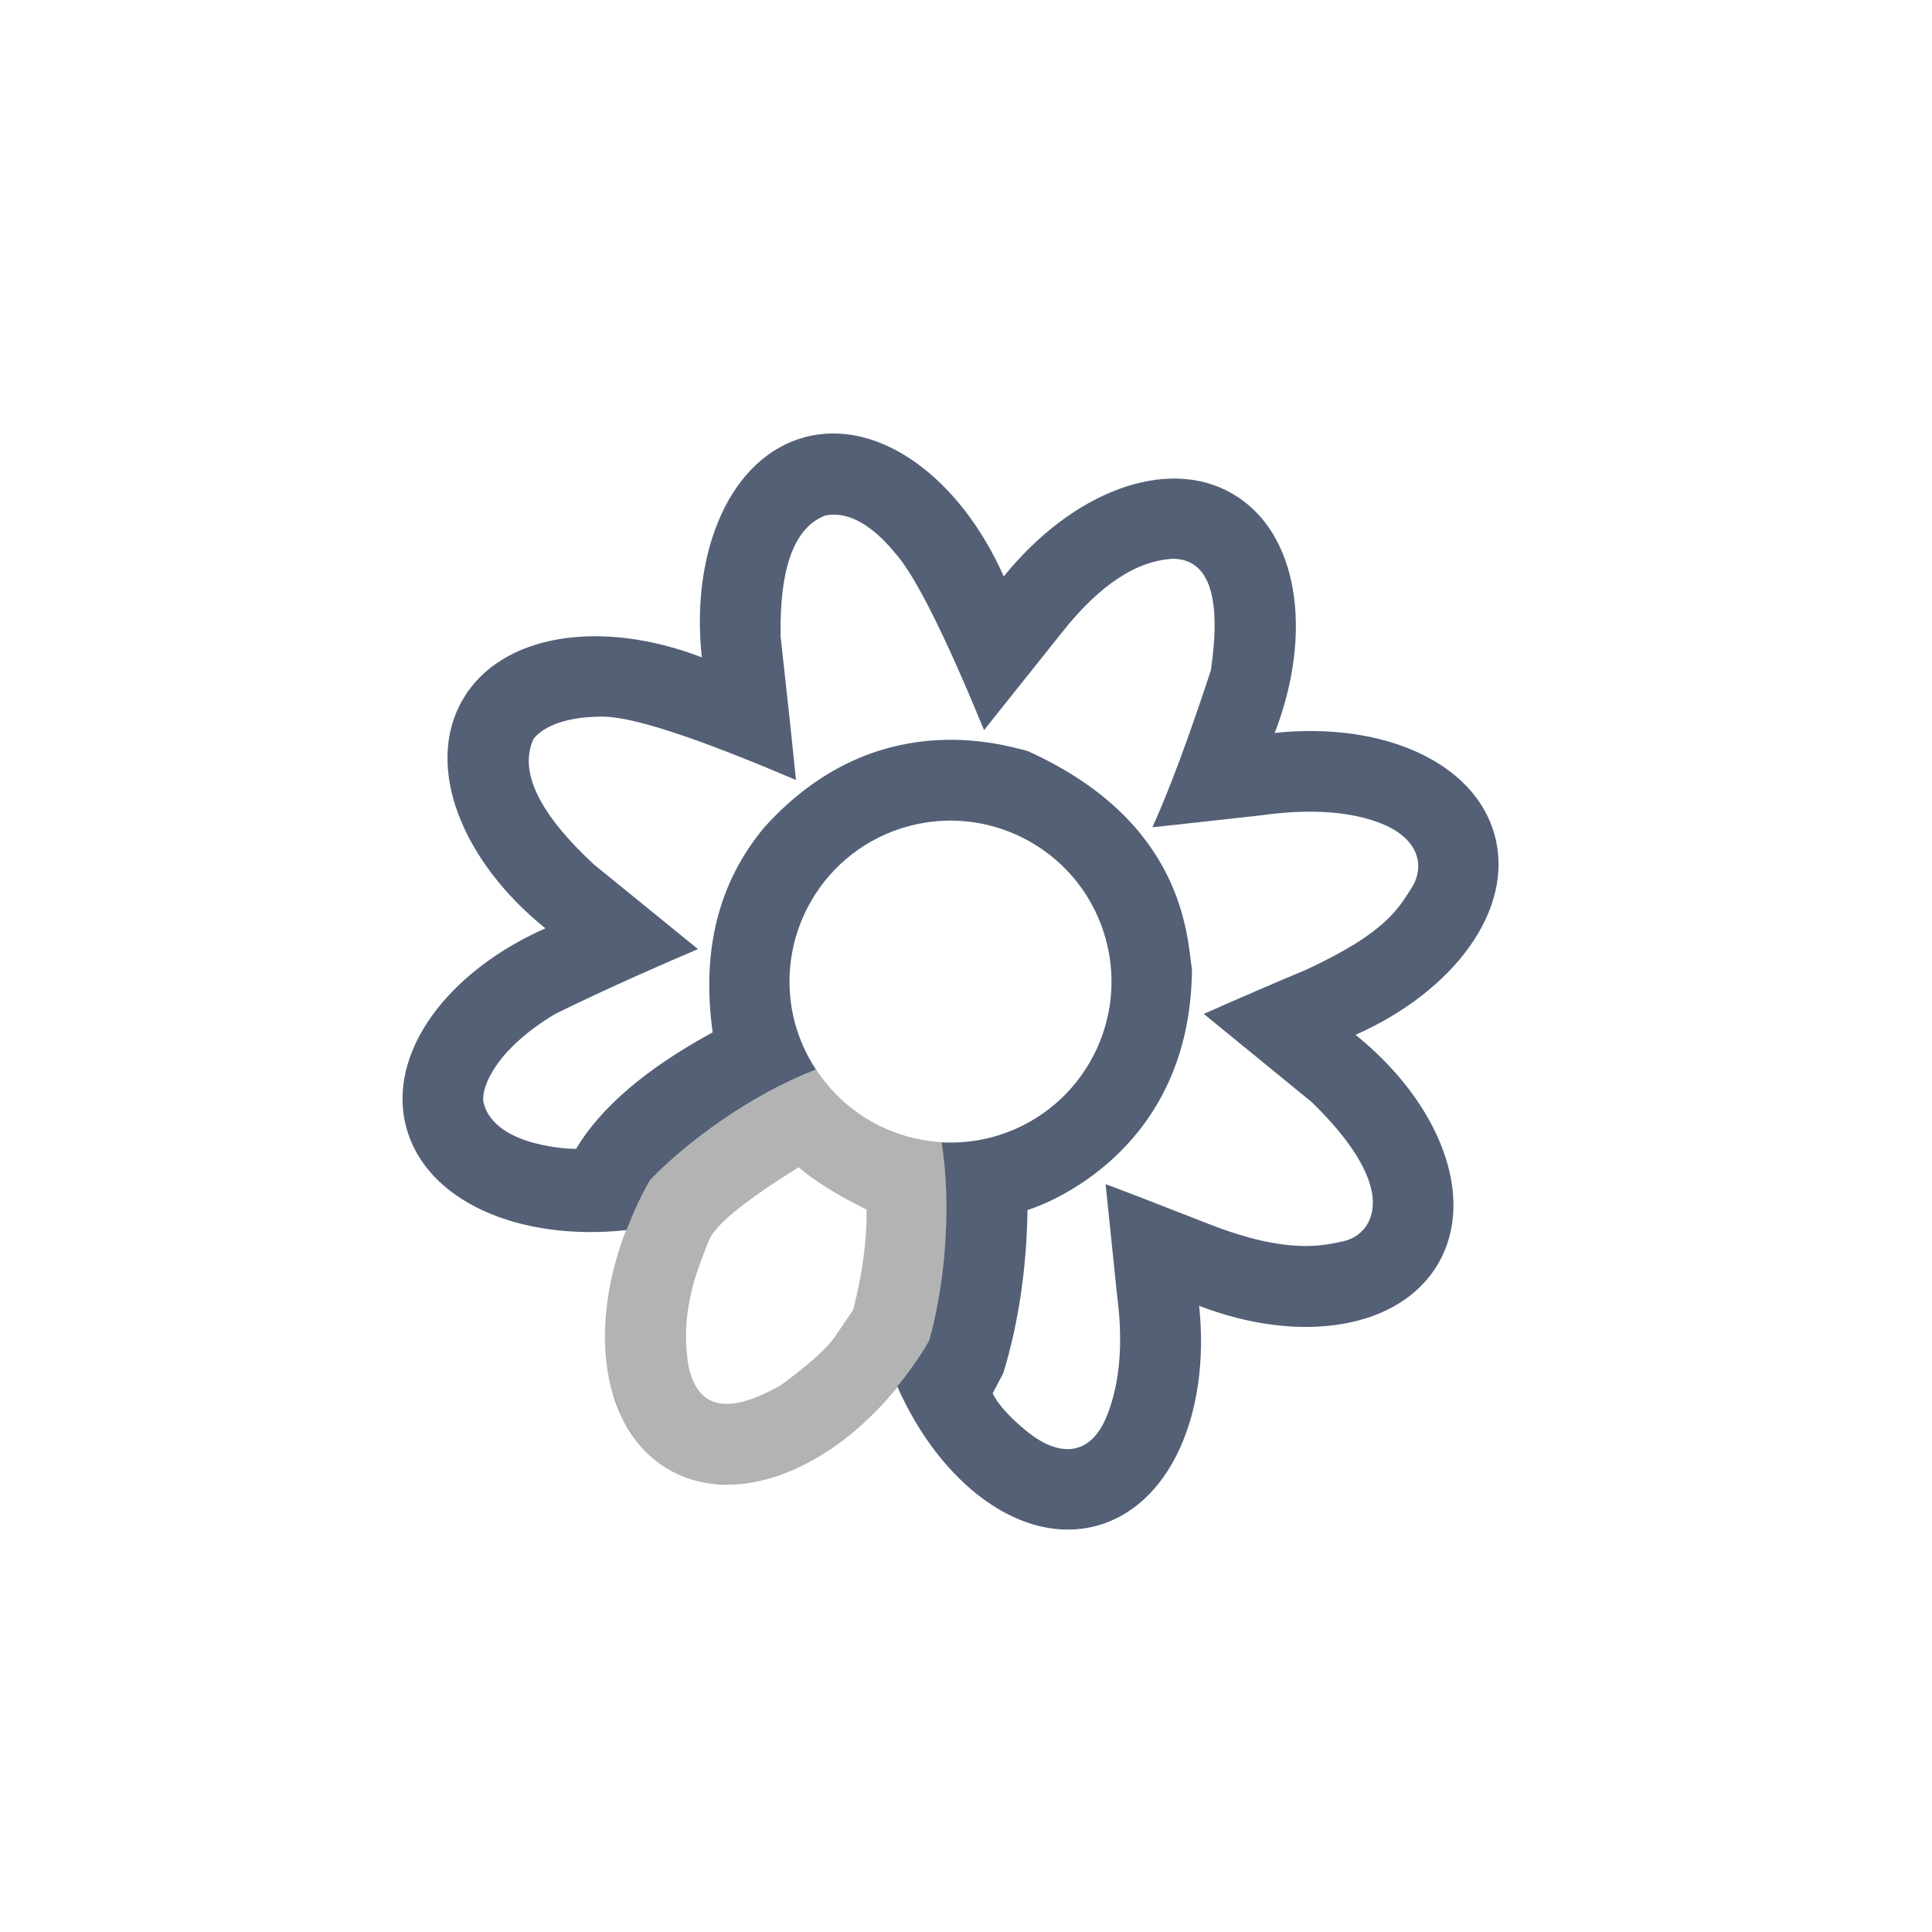 <svg xmlns="http://www.w3.org/2000/svg" width="24" height="24" viewBox="0 0 24 24">
  <g fill="none" fill-rule="evenodd">
    <path fill="#536076" fill-rule="nonzero" d="M15.308,6.132 C14.486,5.657 13.312,6.116 12.469,7.161 C11.926,5.934 10.914,5.186 9.997,5.431 C9.081,5.677 8.575,6.832 8.718,8.166 C7.466,7.683 6.22,7.872 5.746,8.694 C5.271,9.516 5.73,10.69 6.775,11.532 C5.548,12.075 4.801,13.089 5.047,14.005 C5.293,14.922 6.447,15.424 7.781,15.281 C7.862,15.073 7.957,14.864 8.076,14.658 C8.552,14.166 9.336,13.595 10.136,13.286 C10.019,13.109 9.932,12.915 9.876,12.712 C9.59,11.645 10.223,10.548 11.29,10.262 C12.357,9.977 13.453,10.61 13.739,11.676 C14.025,12.743 13.392,13.84 12.325,14.126 C12.121,14.18 11.909,14.202 11.698,14.19 C11.829,15.037 11.728,15.997 11.541,16.657 L11.54,16.658 C11.421,16.864 11.288,17.051 11.147,17.225 C11.69,18.452 12.703,19.2 13.619,18.955 C14.536,18.709 15.038,17.555 14.896,16.221 C16.148,16.705 17.394,16.515 17.868,15.693 C18.343,14.871 17.884,13.697 16.839,12.855 C18.066,12.311 18.815,11.297 18.569,10.381 C18.324,9.464 17.17,8.962 15.835,9.105 C16.319,7.852 16.13,6.606 15.308,6.132 L15.308,6.132 Z M10.534,17.834 C10.507,17.856 10.48,17.881 10.452,17.902 C10.456,17.899 10.459,17.897 10.463,17.894 C10.487,17.876 10.51,17.853 10.534,17.834 L10.534,17.834 Z M7.624,17.331 C7.626,17.337 7.627,17.344 7.629,17.35 C7.65,17.416 7.676,17.479 7.703,17.541 C7.706,17.548 7.71,17.554 7.713,17.56 C7.68,17.487 7.649,17.411 7.624,17.331 Z M9.431,18.39 C9.356,18.406 9.282,18.416 9.208,18.424 C9.215,18.423 9.222,18.423 9.229,18.422 C9.296,18.415 9.363,18.405 9.431,18.39 L9.431,18.39 Z M7.781,17.704 C7.784,17.709 7.785,17.715 7.788,17.719 C7.824,17.782 7.868,17.836 7.911,17.892 C7.865,17.832 7.819,17.772 7.781,17.704 L7.781,17.704 Z M8.821,18.417 C8.897,18.428 8.972,18.437 9.049,18.436 C9.044,18.437 9.038,18.438 9.033,18.438 C8.961,18.438 8.891,18.427 8.821,18.417 Z M11.119,6.869 C11.368,7.148 11.736,7.882 12.224,9.07 L13.195,7.853 C13.66,7.265 14.122,6.961 14.581,6.941 C15.021,6.954 15.175,7.416 15.042,8.327 C14.761,9.182 14.519,9.831 14.315,10.276 C14.311,10.278 14.762,10.229 15.667,10.128 C16.24,10.049 16.714,10.074 17.09,10.204 C17.655,10.399 17.698,10.779 17.534,11.032 C17.371,11.284 17.218,11.587 16.224,12.047 C15.834,12.21 15.41,12.393 14.954,12.595 L16.294,13.69 C16.668,14.054 16.905,14.381 17.005,14.671 C17.154,15.106 16.937,15.366 16.689,15.419 C16.442,15.471 16.002,15.592 15.014,15.204 C14.356,14.946 13.93,14.782 13.734,14.71 L13.877,16.093 C13.953,16.669 13.914,17.158 13.761,17.561 C13.531,18.165 13.091,18.053 12.764,17.787 C12.545,17.61 12.401,17.45 12.331,17.309 L12.464,17.056 C12.653,16.433 12.753,15.757 12.764,15.031 C12.767,15.032 14.786,14.436 14.807,12.047 C14.746,11.657 14.731,10.215 12.764,9.329 C12.464,9.254 10.87,8.751 9.496,10.276 C8.926,10.958 8.711,11.807 8.853,12.824 C8.031,13.272 7.465,13.754 7.156,14.271 C7.146,14.276 6.136,14.26 6.005,13.69 C5.976,13.495 6.17,13.03 6.898,12.595 C7.392,12.352 7.983,12.083 8.671,11.79 L7.378,10.739 C6.695,10.105 6.444,9.586 6.626,9.182 C6.698,9.084 6.924,8.902 7.484,8.902 C7.858,8.902 8.659,9.164 9.888,9.69 L9.815,8.985 L9.697,7.908 C9.682,7.051 9.868,6.549 10.254,6.403 C10.414,6.374 10.712,6.378 11.119,6.869 Z"/>
    <path fill="#000" fill-rule="nonzero" d="M10.138,13.285 C10.309,13.547 10.539,13.766 10.81,13.923 C11.081,14.08 11.386,14.17 11.699,14.188 C11.831,15.035 11.728,15.997 11.541,16.657 L11.541,16.657 C10.709,18.098 9.267,18.81 8.308,18.256 C7.348,17.702 7.245,16.098 8.076,14.658 C8.553,14.165 9.338,13.594 10.138,13.285 Z M9.921,14.5 C9.245,14.92 8.872,15.226 8.803,15.416 C8.699,15.702 8.433,16.237 8.553,16.973 C8.688,17.578 9.132,17.523 9.692,17.213 C10.025,16.969 10.245,16.775 10.353,16.631 L10.597,16.275 C10.712,15.834 10.768,15.418 10.766,15.027 C10.396,14.843 10.114,14.668 9.921,14.5 Z" opacity=".3"/>
  </g>
</svg>
